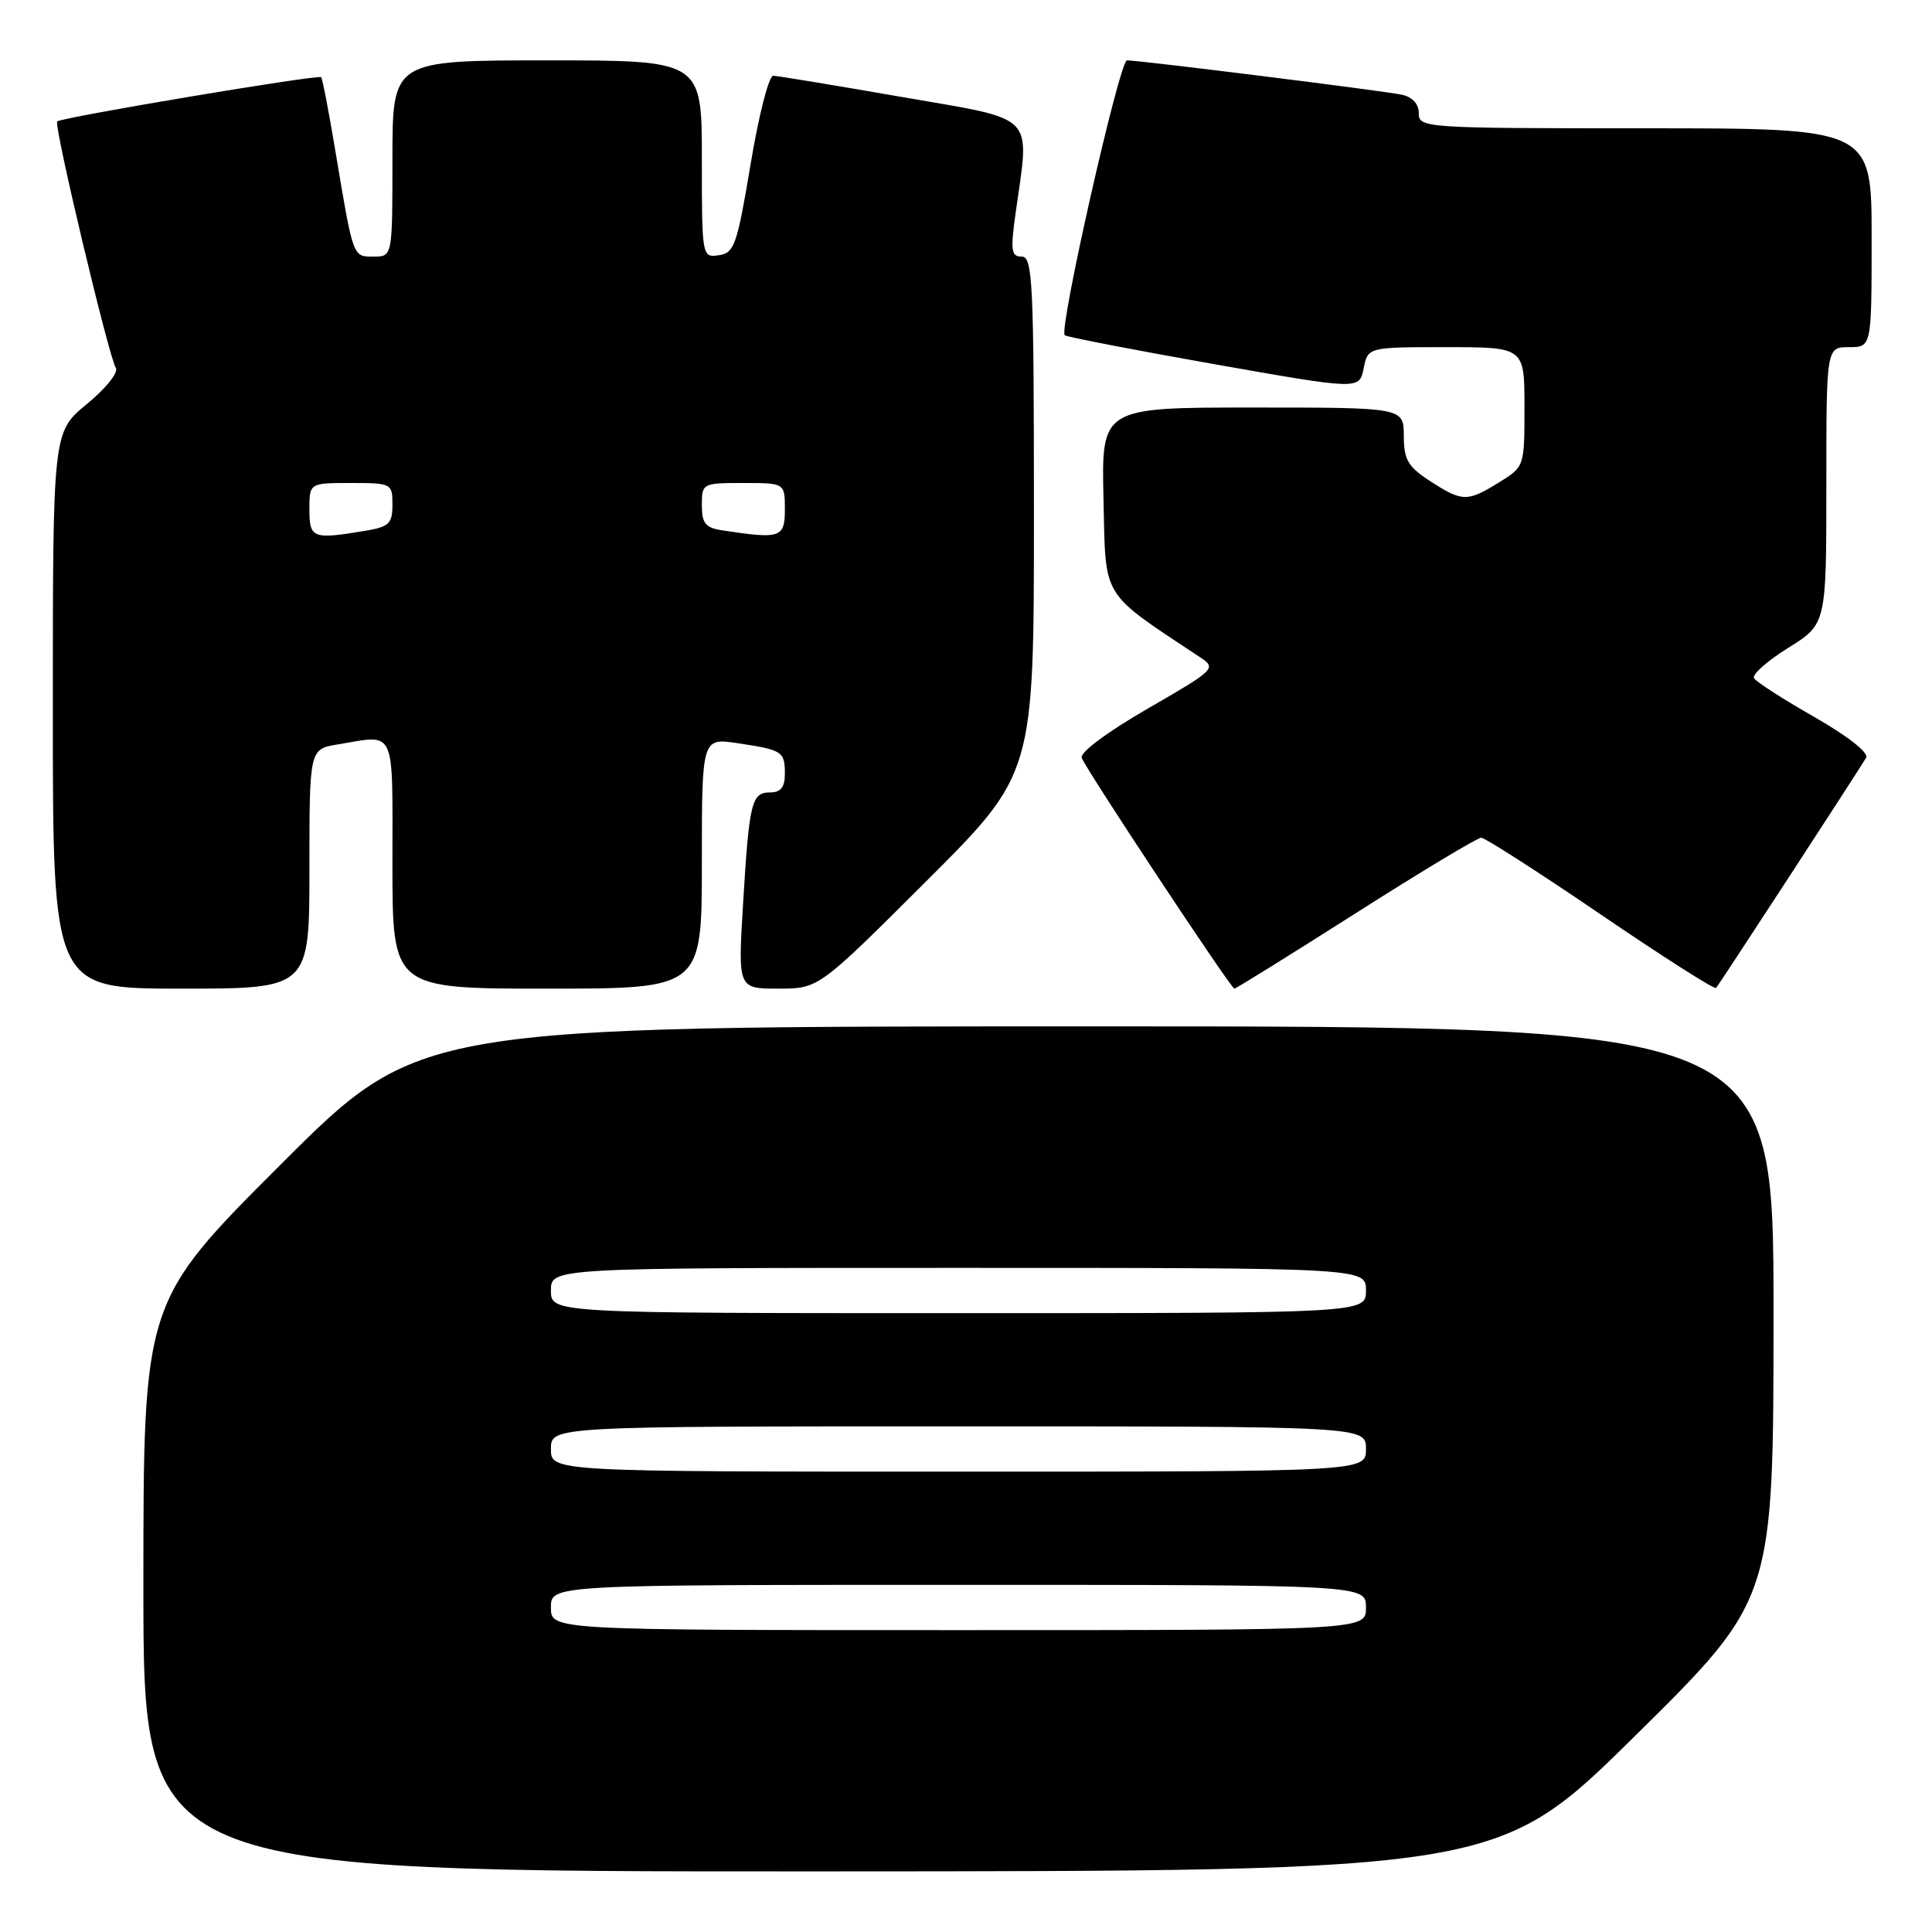 <?xml version="1.0" encoding="UTF-8" standalone="no"?>
<!DOCTYPE svg PUBLIC "-//W3C//DTD SVG 1.1//EN" "http://www.w3.org/Graphics/SVG/1.1/DTD/svg11.dtd" >
<svg xmlns="http://www.w3.org/2000/svg" xmlns:xlink="http://www.w3.org/1999/xlink" version="1.1" viewBox="0 0 256 256">
 <g >
 <path fill="currentColor"
d=" M 216.75 229.92 C 235.00 211.90 235.00 211.90 235.00 173.95 C 235.00 136.00 235.00 136.00 145.26 136.00 C 55.52 136.00 55.52 136.00 37.26 154.24 C 19.00 172.48 19.00 172.48 19.00 210.24 C 19.00 248.00 19.00 248.00 108.75 247.97 C 198.50 247.94 198.50 247.94 216.75 229.92 Z  M 41.00 115.13 C 41.00 99.26 41.00 99.26 44.75 98.64 C 52.56 97.35 52.00 96.13 52.00 114.50 C 52.00 131.00 52.00 131.00 72.50 131.00 C 93.00 131.00 93.00 131.00 93.00 114.39 C 93.00 97.77 93.00 97.77 97.75 98.48 C 103.69 99.37 104.00 99.57 104.00 102.56 C 104.00 104.30 103.45 105.00 102.07 105.00 C 99.58 105.00 99.28 106.22 98.46 119.75 C 97.78 131.00 97.78 131.00 103.13 131.00 C 108.47 131.00 108.47 131.00 122.74 116.76 C 137.00 102.53 137.00 102.53 137.00 68.26 C 137.00 37.39 136.84 34.00 135.38 34.00 C 133.99 34.00 133.88 33.21 134.57 28.25 C 136.45 14.84 137.58 15.99 119.50 12.85 C 110.70 11.32 103.03 10.05 102.46 10.04 C 101.88 10.02 100.53 15.29 99.46 21.75 C 97.67 32.48 97.30 33.53 95.25 33.82 C 93.02 34.14 93.00 34.05 93.00 21.07 C 93.00 8.00 93.00 8.00 72.50 8.00 C 52.00 8.00 52.00 8.00 52.00 21.00 C 52.00 34.00 52.00 34.00 49.52 34.00 C 46.73 34.00 46.83 34.30 44.44 20.01 C 43.57 14.79 42.72 10.39 42.56 10.23 C 42.18 9.84 8.11 15.56 7.58 16.09 C 7.10 16.58 14.39 47.20 15.35 48.76 C 15.72 49.36 14.01 51.49 11.51 53.54 C 7.00 57.24 7.00 57.24 7.00 94.12 C 7.00 131.00 7.00 131.00 24.00 131.00 C 41.00 131.00 41.00 131.00 41.00 115.13 Z  M 179.65 121.00 C 188.29 115.50 195.77 111.00 196.27 111.00 C 196.76 111.00 203.88 115.57 212.09 121.16 C 220.30 126.75 227.18 131.14 227.39 130.91 C 227.76 130.51 245.94 102.61 247.27 100.41 C 247.66 99.76 244.89 97.57 240.45 95.03 C 236.33 92.68 232.72 90.36 232.42 89.87 C 232.12 89.39 234.16 87.58 236.94 85.85 C 242.00 82.70 242.00 82.70 242.00 64.35 C 242.00 46.00 242.00 46.00 245.00 46.00 C 248.00 46.00 248.00 46.00 248.00 31.50 C 248.00 17.00 248.00 17.00 218.00 17.00 C 188.76 17.00 188.00 16.95 188.00 15.02 C 188.00 13.77 187.16 12.86 185.75 12.55 C 183.38 12.04 151.04 8.00 149.33 8.00 C 148.34 8.00 140.28 43.62 141.08 44.42 C 141.31 44.64 150.19 46.36 160.81 48.24 C 180.12 51.65 180.12 51.65 180.69 48.82 C 181.25 46.00 181.25 46.00 191.62 46.00 C 202.00 46.00 202.00 46.00 202.00 53.92 C 202.00 61.83 202.00 61.84 198.63 63.92 C 194.41 66.53 193.77 66.51 189.50 63.75 C 186.56 61.84 186.02 60.93 186.01 57.75 C 186.00 54.00 186.00 54.00 165.97 54.00 C 145.94 54.00 145.94 54.00 146.22 66.22 C 146.53 79.55 145.75 78.28 159.06 87.12 C 161.21 88.55 161.00 88.75 152.07 93.90 C 146.70 97.00 143.06 99.72 143.33 100.42 C 143.97 102.07 163.11 131.00 163.56 131.00 C 163.77 131.00 171.00 126.50 179.65 121.00 Z  M 73.00 213.00 C 73.00 210.00 73.00 210.00 127.00 210.00 C 181.00 210.00 181.00 210.00 181.00 213.00 C 181.00 216.00 181.00 216.00 127.00 216.00 C 73.00 216.00 73.00 216.00 73.00 213.00 Z  M 73.00 192.00 C 73.00 189.00 73.00 189.00 127.00 189.00 C 181.00 189.00 181.00 189.00 181.00 192.00 C 181.00 195.00 181.00 195.00 127.00 195.00 C 73.00 195.00 73.00 195.00 73.00 192.00 Z  M 73.00 171.00 C 73.00 168.00 73.00 168.00 127.00 168.00 C 181.00 168.00 181.00 168.00 181.00 171.00 C 181.00 174.00 181.00 174.00 127.00 174.00 C 73.00 174.00 73.00 174.00 73.00 171.00 Z  M 41.00 67.50 C 41.00 64.00 41.00 64.00 46.50 64.00 C 51.89 64.00 52.00 64.06 52.00 66.87 C 52.00 69.41 51.57 69.81 48.25 70.36 C 41.42 71.49 41.00 71.32 41.00 67.50 Z  M 95.75 70.28 C 93.47 69.94 93.00 69.37 93.00 66.93 C 93.00 64.04 93.08 64.00 98.50 64.00 C 104.00 64.00 104.00 64.00 104.00 67.50 C 104.00 71.26 103.43 71.45 95.75 70.28 Z "/>
</g>
</svg>